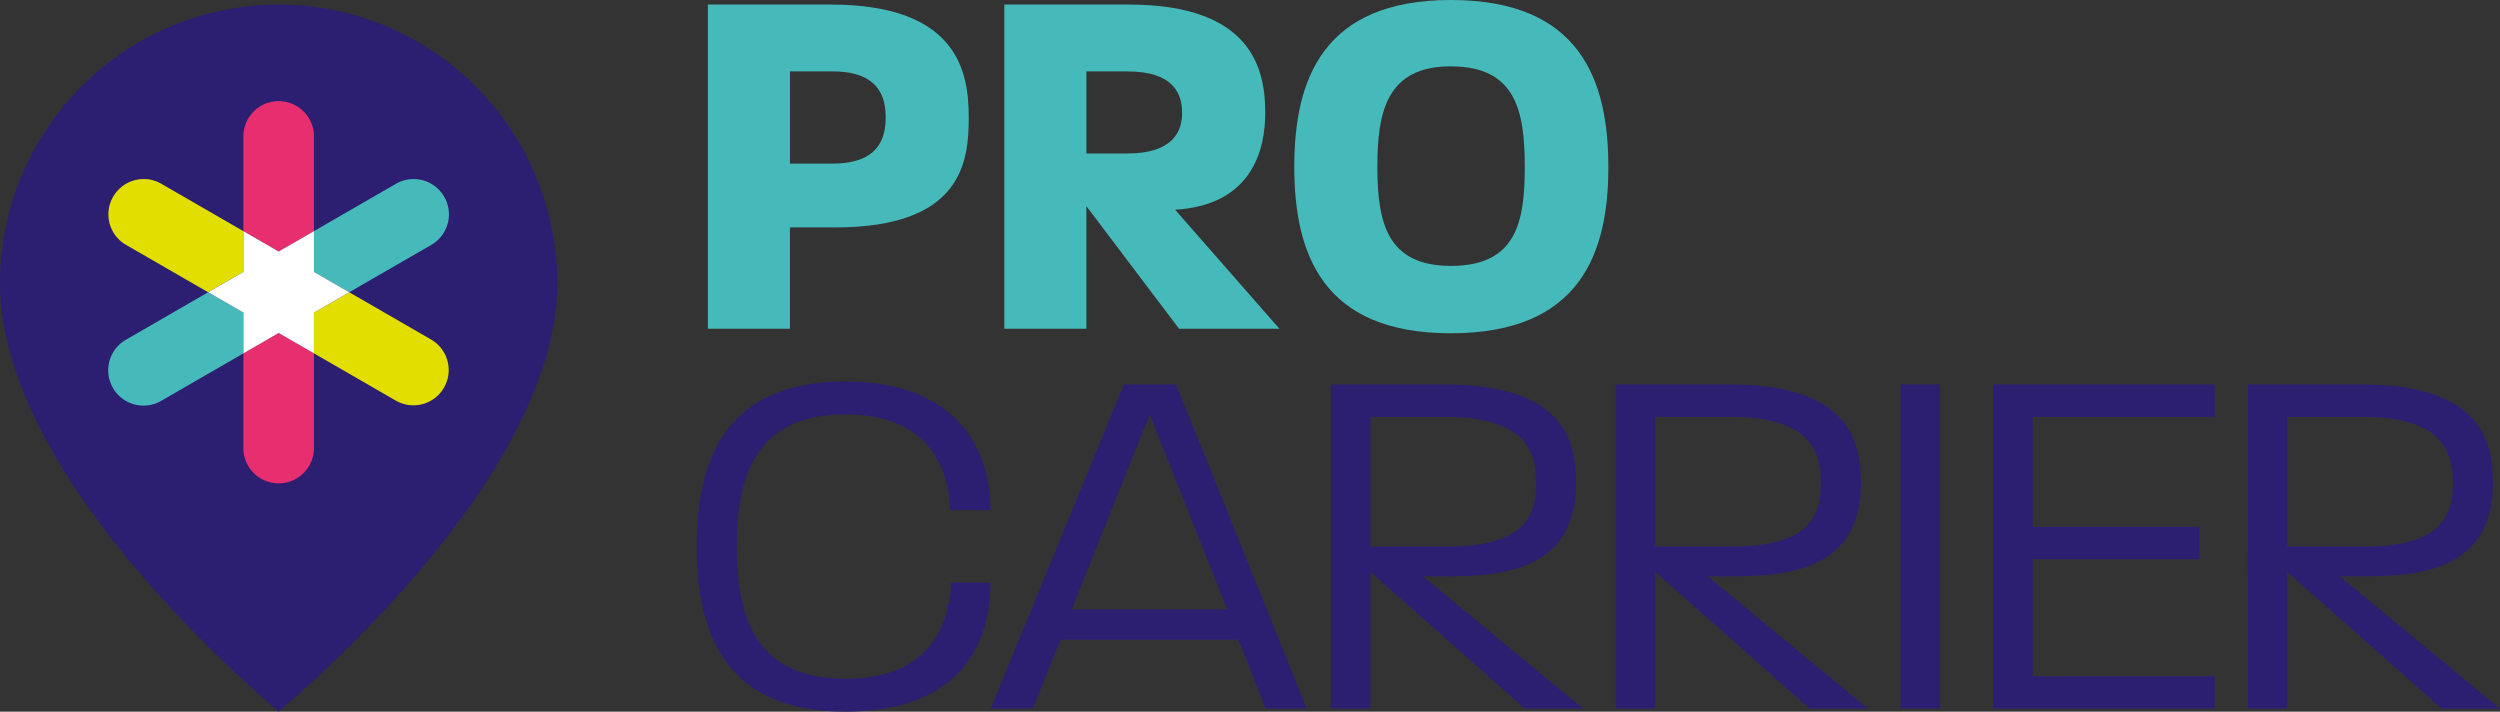 <svg xmlns="http://www.w3.org/2000/svg" width="177.178" height="50.437" viewBox="0 0 177.178 50.437">
  <rect x="0" y="0" width="177.178" height="50.437" fill="#333333" stroke="none"/>
  <g id="pro-carrier-logo" transform="translate(-59.077 -432.68)">
    <path id="Path_341" data-name="Path 341" d="M78.826,432.989a19.768,19.768,0,0,0-19.749,19.749c0,10.892,11.5,23.269,19.749,30.365,8.251-7.1,19.748-19.474,19.748-30.365A19.767,19.767,0,0,0,78.826,432.989Z" transform="translate(0 0.013)" fill="#2c1f72"/>
    <g id="Group_261" data-name="Group 261" transform="translate(66.76 439.847)">
      <g id="Group_260" data-name="Group 260">
        <path id="Path_342" data-name="Path 342" d="M78.115,439.552a2.5,2.5,0,0,0-2.5,2.5v6.714l2.5,1.443,2.5-1.443v-6.714a2.5,2.5,0,0,0-2.5-2.5" transform="translate(-66.049 -439.552)" fill="#e72f70"/>
        <path id="Path_343" data-name="Path 343" d="M78.115,455.307l-2.5,1.443v6.715a2.5,2.5,0,1,0,5,0V456.75l-2.5-1.443" transform="translate(-66.049 -438.875)" fill="#e72f70"/>
        <path id="Path_344" data-name="Path 344" d="M68.946,444.847a2.5,2.5,0,0,0-1.253,4.665l5.815,3.357,2.5-1.444v-2.887l-5.816-3.357a2.484,2.484,0,0,0-1.247-.335" transform="translate(-66.443 -439.324)" fill="#e2de00"/>
        <path id="Path_345" data-name="Path 345" d="M82.909,452.539l-2.5,1.443v2.887l5.815,3.357a2.5,2.5,0,0,0,2.5-4.33l-5.816-3.357" transform="translate(-65.843 -438.994)" fill="#e2de00"/>
        <path id="Path_346" data-name="Path 346" d="M73.508,452.539,67.694,455.9a2.5,2.5,0,1,0,2.5,4.33l5.816-3.357v-2.887l-2.5-1.443" transform="translate(-66.443 -438.994)" fill="#46baba"/>
        <path id="Path_347" data-name="Path 347" d="M87.472,444.847a2.49,2.49,0,0,0-1.248.335l-5.815,3.357v2.887l2.5,1.444,5.816-3.357a2.5,2.5,0,0,0-1.253-4.665" transform="translate(-65.843 -439.324)" fill="#46baba"/>
        <path id="Path_348" data-name="Path 348" d="M80.718,451.274v-2.887l-2.5,1.443-2.5-1.443v2.887l-2.5,1.443,2.5,1.444v2.887l2.5-1.443,2.5,1.443v-2.887l2.5-1.444Z" transform="translate(-66.152 -439.172)" fill="#fff"/>
      </g>
    </g>
    <path id="Path_349" data-name="Path 349" d="M116.188,448.785h-3.195v7.181h-5.817V432.989h8.688c9.12,0,9.8,4.883,9.8,8.006C125.667,444.083,125.235,448.785,116.188,448.785Zm-.179-11.057h-3.015v6.534h3.015c3.3,0,3.769-1.831,3.769-3.268S119.311,437.728,116.009,437.728Z" transform="translate(2.068 0.013)" fill="#46baba"/>
    <path id="Path_350" data-name="Path 350" d="M139.706,455.966l-6.569-8.688v8.688h-5.816V432.989h8.8c8.832,0,9.693,4.667,9.693,7.684,0,2.549-.9,6.533-6.39,6.857l7.395,8.437Zm-3.662-18.238h-2.907v5.816h2.907c3.2,0,3.879-1.544,3.879-2.871C139.923,439.236,139.241,437.728,136.044,437.728Z" transform="translate(2.933 0.013)" fill="#46baba"/>
    <path id="Path_351" data-name="Path 351" d="M158.119,456.3c-9.154,0-11.094-5.708-11.094-11.811S149,432.68,158.119,432.68c9.19,0,11.165,5.708,11.165,11.847C169.284,450.593,167.309,456.3,158.119,456.3Zm0-18.919c-4.524,0-5.207,3.195-5.207,7.108,0,3.95.682,7.036,5.207,7.036,4.632,0,5.241-3.086,5.241-7C163.36,440.577,162.751,437.383,158.119,437.383Z" transform="translate(3.78 0)" fill="#46baba"/>
    <g id="Group_262" data-name="Group 262" transform="translate(108.455 459.711)">
      <path id="Path_352" data-name="Path 352" d="M116.975,482c-8.438,0-10.555-5.384-10.555-11.7s2.154-11.7,10.555-11.7c7.36,0,10.268,4.271,10.268,9.118H124.37c-.106-3.734-2.189-6.785-7.395-6.785-6.246,0-7.719,4.164-7.719,9.37s1.473,9.37,7.719,9.37c5.242,0,7.288-2.945,7.467-6.822h2.8C127.243,477.946,124.37,482,116.975,482Z" transform="translate(-106.42 -458.597)" fill="#2c1f72"/>
      <path id="Path_353" data-name="Path 353" d="M145.887,481.779l-1.94-4.882h-12.6l-1.973,4.882h-2.98l9.442-22.976h3.7l9.262,22.976Zm-8.222-20.858-5.529,13.822h11.022Z" transform="translate(-105.561 -458.588)" fill="#2c1f72"/>
      <path id="Path_354" data-name="Path 354" d="M156.046,472.409l11.345,9.37h-4.129l-10.949-9.692v9.692h-2.8V458.8h8.006c8.509,0,9.37,3.984,9.37,6.964,0,5.925-4.668,6.642-9.119,6.642ZM157.59,461.1h-5.277v9.191h5.457c5.744,0,6.283-2.406,6.283-4.524S163.407,461.1,157.59,461.1Z" transform="translate(-104.568 -458.588)" fill="#2c1f72"/>
      <path id="Path_355" data-name="Path 355" d="M175.4,472.409l11.346,9.37h-4.129l-10.949-9.692v9.692h-2.8V458.8h8.006c8.509,0,9.37,3.984,9.37,6.964,0,5.925-4.666,6.642-9.119,6.642Zm1.545-11.308h-5.278v9.191h5.457c5.744,0,6.282-2.406,6.282-4.524S182.762,461.1,176.946,461.1Z" transform="translate(-103.736 -458.588)" fill="#2c1f72"/>
      <path id="Path_356" data-name="Path 356" d="M188.224,481.779V458.8h2.8v22.976Z" transform="translate(-102.904 -458.588)" fill="#2c1f72"/>
      <path id="Path_357" data-name="Path 357" d="M194.519,481.779V458.8h15.688v2.3H197.319v7.79H209.13v2.3H197.319v8.293h12.887v2.3Z" transform="translate(-102.633 -458.588)" fill="#2c1f72"/>
      <path id="Path_358" data-name="Path 358" d="M218.344,472.409l11.346,9.37h-4.13l-10.948-9.692v9.692h-2.8V458.8h8.006c8.509,0,9.37,3.984,9.37,6.964,0,5.925-4.668,6.642-9.119,6.642Zm1.544-11.308h-5.276v9.191h5.457c5.743,0,6.282-2.406,6.282-4.524S225.7,461.1,219.888,461.1Z" transform="translate(-101.89 -458.588)" fill="#2c1f72"/>
    </g>
  </g>
</svg>

